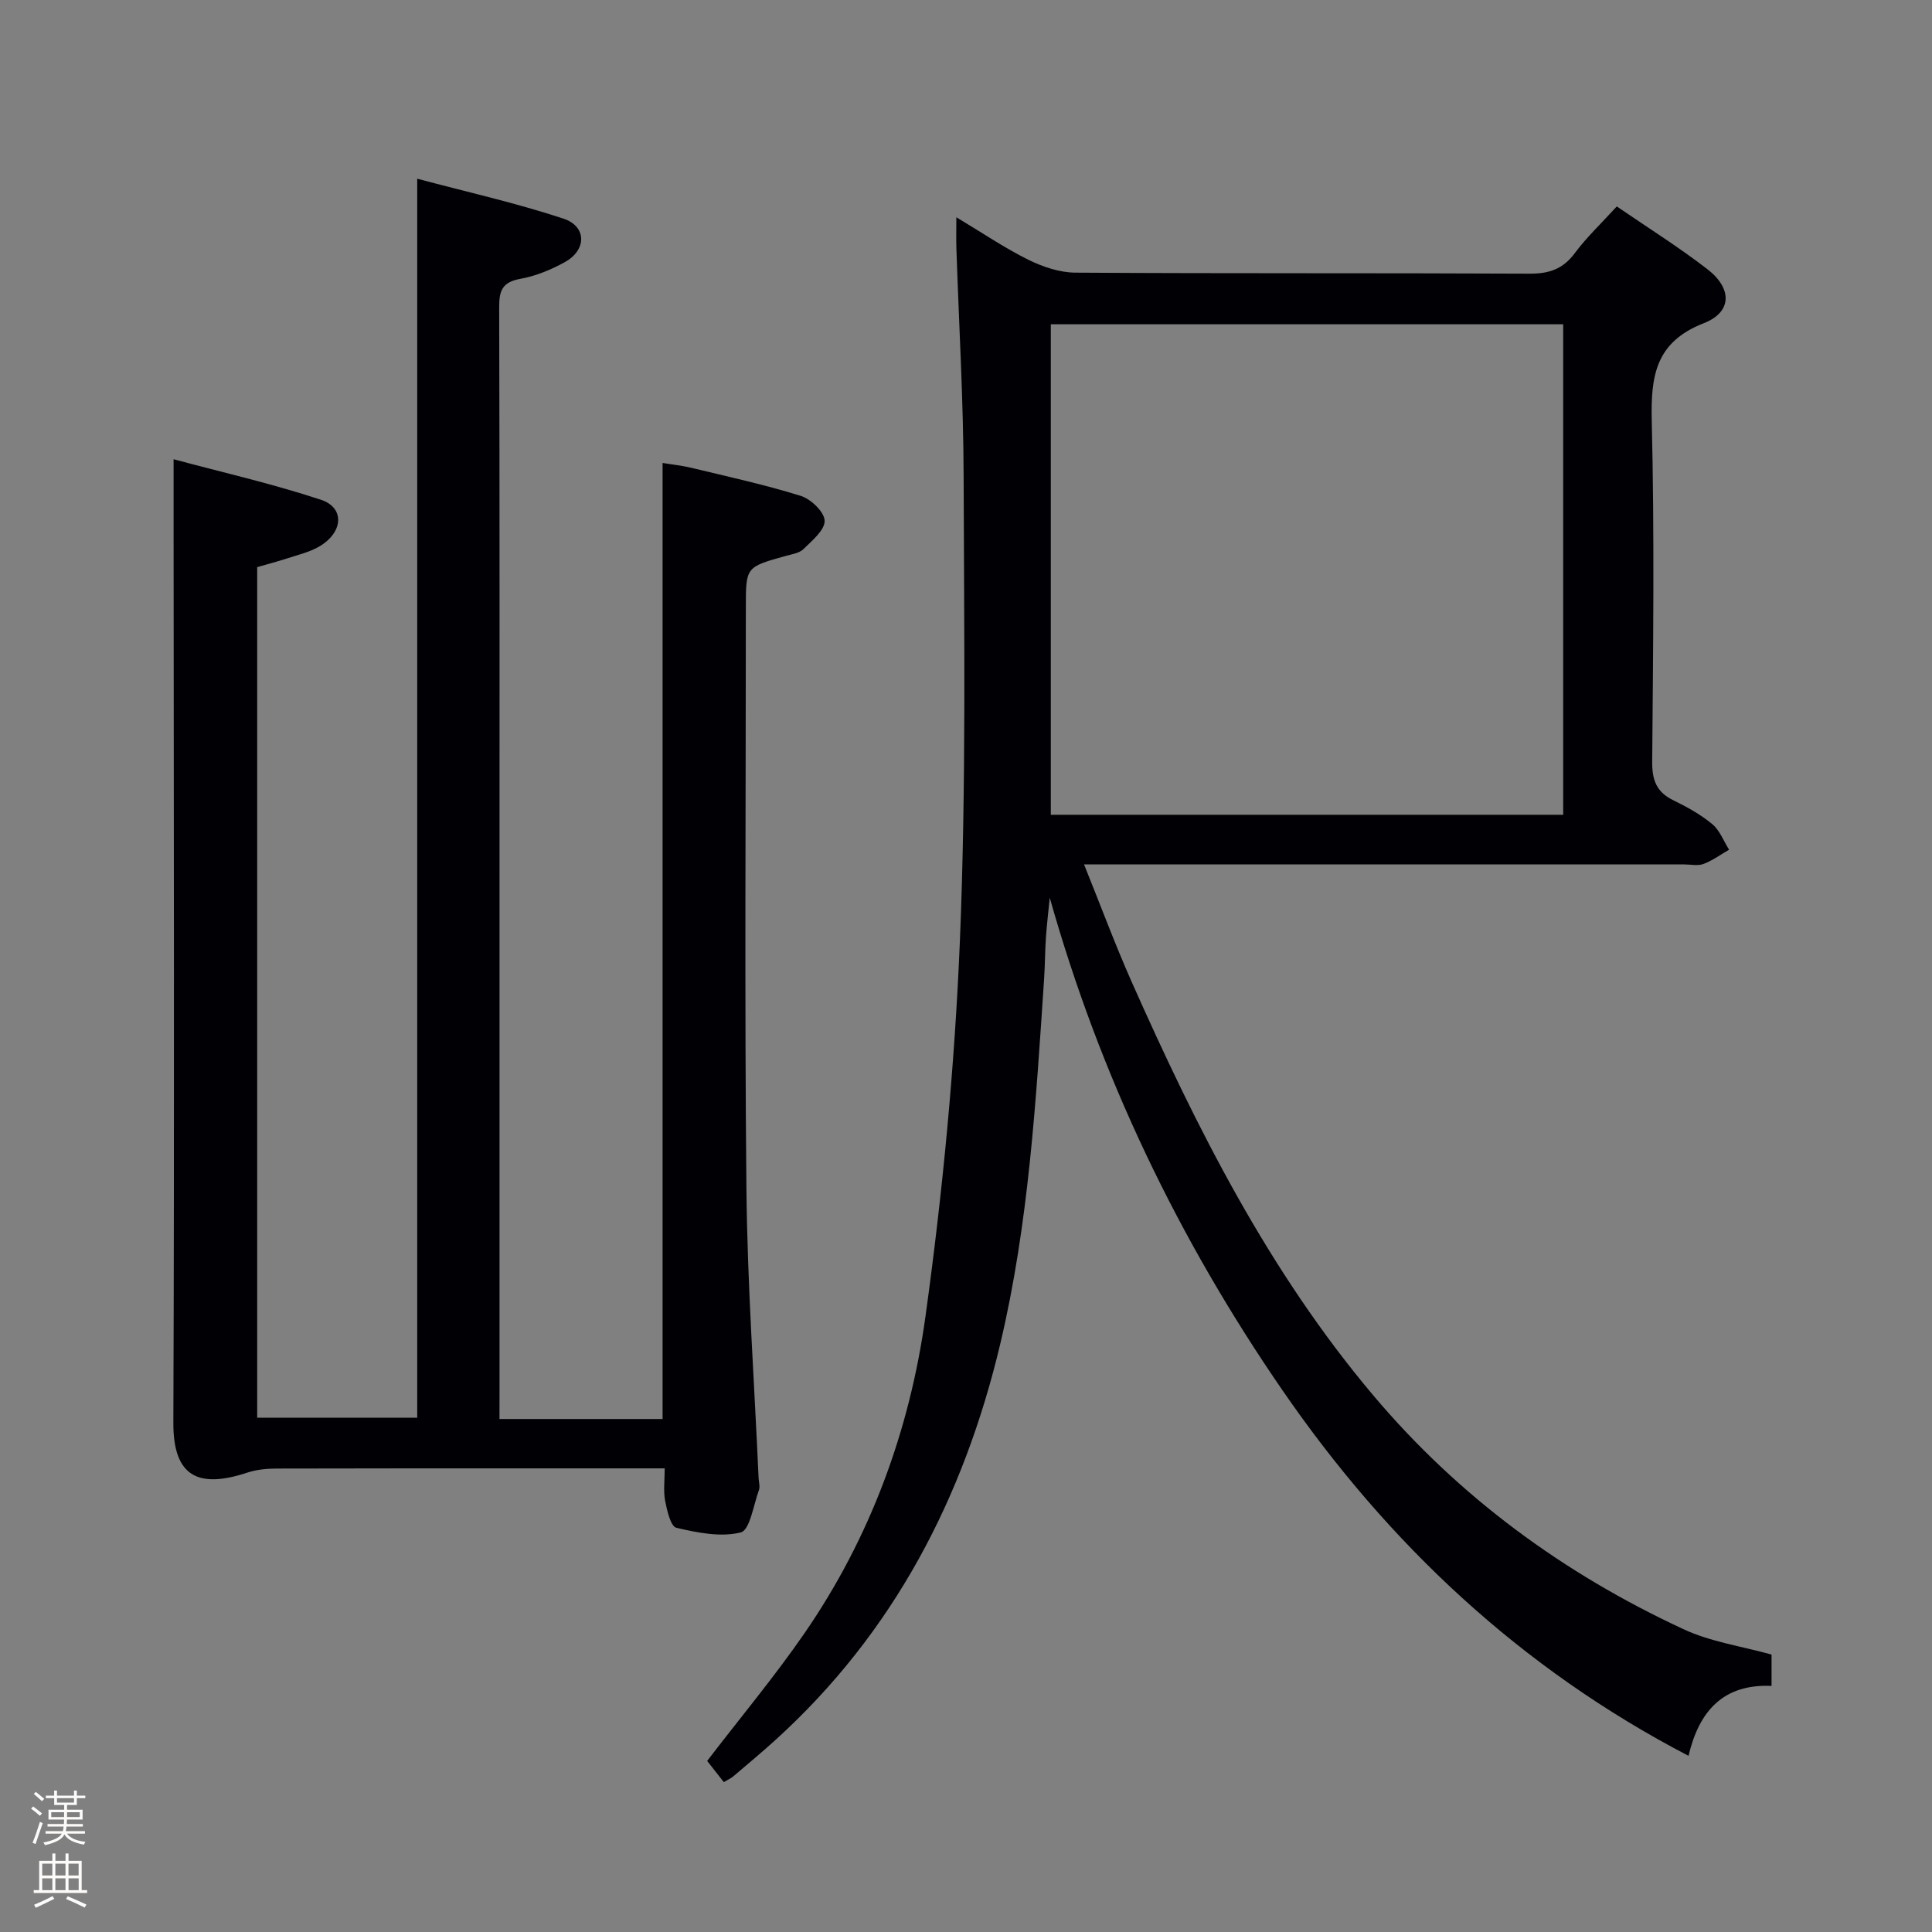 <svg enable-background="new 0 0 400 400" viewBox="0 0 400 400" xmlns="http://www.w3.org/2000/svg"><rect x="0" y="0" width="400" height="400" fill="#808080" stroke="none"/><path d="m6.44 374.46.42-.45c.65.47 1.27.95 1.85 1.44l-.45.49c-.65-.56-1.25-1.06-1.82-1.48m.93 7.33-.63-.26c.55-1.36 1.05-2.8 1.52-4.33.19.1.38.19.59.27-.46 1.29-.95 2.73-1.48 4.32m-.38-10.38.44-.42c.43.34 1.01.82 1.74 1.44l-.49.49c-.53-.51-1.09-1.01-1.69-1.51m2.5.35h1.72v-1.04h.59v1.04h3.52v-1.04h.59v1.04h1.75v.53h-1.75v1.42h-2.03v.97h3.22v2.03h-3.24c0 .35-.01.66-.03.93h3.32v.53h-3.37c-.03.27-.08.58-.15.94h3.96v.53h-3.71c.67.92 1.93 1.48 3.79 1.68-.13.24-.23.44-.29.59-2.13-.38-3.48-1.08-4.04-2.12-.43.97-1.77 1.72-4.03 2.23-.09-.19-.2-.37-.33-.55 2.1-.42 3.37-1.03 3.81-1.83h-3.36v-.53h3.58c.08-.29.13-.61.16-.94h-3.33v-.53h3.39c.02-.27.04-.58.04-.93h-3.23v-2.03h3.25v-.97h-2.07v-1.42h-1.73zm1.12 3.44v1h2.65c.01-.3.02-.44.01-.4v-.25-.35zm1.19-2h3.52v-.91h-3.52zm4.71 2h-2.63v.59c0 .15-.01.28-.01.4h2.64z" fill="#fcfbfa"/><path d="m13.56 383.74h.63v1.52h2.72v6.07h1.13v.6h-11.06v-.6h1.13v-6.07h2.73v-1.52h.63v1.52h2.1v-1.52zm-2.69 8.83.38.56c-1.24.63-2.53 1.25-3.85 1.85-.1-.21-.21-.42-.34-.63 1.36-.55 2.63-1.15 3.81-1.78m-2.13-4.27h2.1v-2.45h-2.1zm0 3.04h2.1v-2.46h-2.1zm2.72-3.04h2.1v-2.45h-2.1zm0 3.04h2.1v-2.46h-2.1zm6.07 3.6c-1.41-.71-2.7-1.3-3.86-1.78l.35-.56c1.45.62 2.75 1.19 3.88 1.72zm-1.25-9.09h-2.1v2.45h2.1zm-2.09 5.49h2.1v-2.46h-2.1z" fill="#fcfbfa"/><g fill="#010105"><path d="m366.78 342.56v6.49c-9.96-.44-15 5.16-17.19 14.48-34.8-18.13-62.15-43.86-84.03-75.63-21.57-31.32-37.83-65.17-48.22-102.04-.27 2.78-.61 5.55-.8 8.33-.19 2.82-.18 5.66-.37 8.48-1.69 25.35-3.19 50.74-9.08 75.58-7.56 31.83-22.06 59.78-46.56 82.01-2.83 2.57-5.78 5.02-8.69 7.5-.49.41-1.1.68-1.98 1.21-1.24-1.58-2.42-3.09-3.45-4.39 6.91-9.02 13.95-17.44 20.16-26.45 13.64-19.78 21.79-42.05 25.04-65.59 3.57-25.8 6.06-51.85 7.13-77.86 1.31-31.93.86-63.94.77-95.91-.04-15.79-.98-31.57-1.5-47.36-.06-1.82-.01-3.63-.01-6.43 5.31 3.18 9.93 6.33 14.89 8.79 2.99 1.48 6.5 2.66 9.78 2.68 31.33.2 62.66.05 93.99.21 4.03.02 6.9-.92 9.36-4.22 2.47-3.32 5.52-6.2 8.72-9.7 6.26 4.29 12.72 8.34 18.73 12.97 5.21 4.01 5.17 8.91-.73 11.21-10.04 3.92-10.98 10.98-10.76 20.31.57 23.48.28 46.99.09 70.49-.03 3.8.89 6.27 4.36 7.96 2.83 1.38 5.66 2.94 8.07 4.94 1.56 1.29 2.35 3.5 3.49 5.3-1.75 1.01-3.42 2.24-5.29 2.95-1.17.44-2.64.1-3.97.1-39.33 0-78.66 0-117.99 0-1.79 0-3.57 0-6.3 0 3.44 8.52 6.37 16.43 9.78 24.13 13.53 30.49 28.47 60.18 50.18 85.89 17.69 20.95 39.31 36.78 64.07 48.28 5.61 2.64 12.02 3.54 18.31 5.29zm-149.22-275.42v101.55h106.08c0-34.02 0-67.72 0-101.55-35.47 0-70.59 0-106.08 0z"/><path d="m103.41 293.79h33.77c0-65.85 0-131.56 0-197.94 1.97.33 4 .53 5.97 1.01 7.58 1.83 15.22 3.49 22.65 5.81 2.09.65 4.89 3.33 4.93 5.14.05 1.95-2.6 4.12-4.39 5.88-.86.85-2.4 1.05-3.67 1.41-8.25 2.3-8.25 2.28-8.25 10.64 0 40.16-.28 80.33.12 120.49.2 19.94 1.64 39.86 2.52 59.79.04.83.33 1.76.07 2.48-1.13 3.1-1.88 8.3-3.76 8.77-4.15 1.04-8.98.06-13.34-.96-1.17-.27-1.93-3.57-2.32-5.58-.39-2.04-.09-4.22-.09-6.72-7.46 0-14.26 0-21.07 0-19.83 0-39.66-.02-59.49.04-1.95.01-3.99.23-5.83.83-9.97 3.3-15.38 1.05-15.34-10.32.23-61.66.08-123.32.05-184.98 0-4.47 0-8.93 0-14.5 9.96 2.68 20.4 5.05 30.51 8.39 5.04 1.67 4.61 6.87-.5 9.76-1.98 1.12-4.3 1.66-6.5 2.38-2.02.66-4.07 1.19-6.2 1.81v176.1h33.13c0-85.02 0-170.2 0-256.52 10.27 2.74 20.42 5.01 30.26 8.26 4.87 1.61 4.85 6.48.32 9-2.87 1.59-6.07 2.9-9.27 3.48-3.66.66-4.35 2.41-4.34 5.78.11 40.83.07 81.66.07 122.49v101.99c-.01 1.78-.01 3.58-.01 5.79z"/></g></svg>